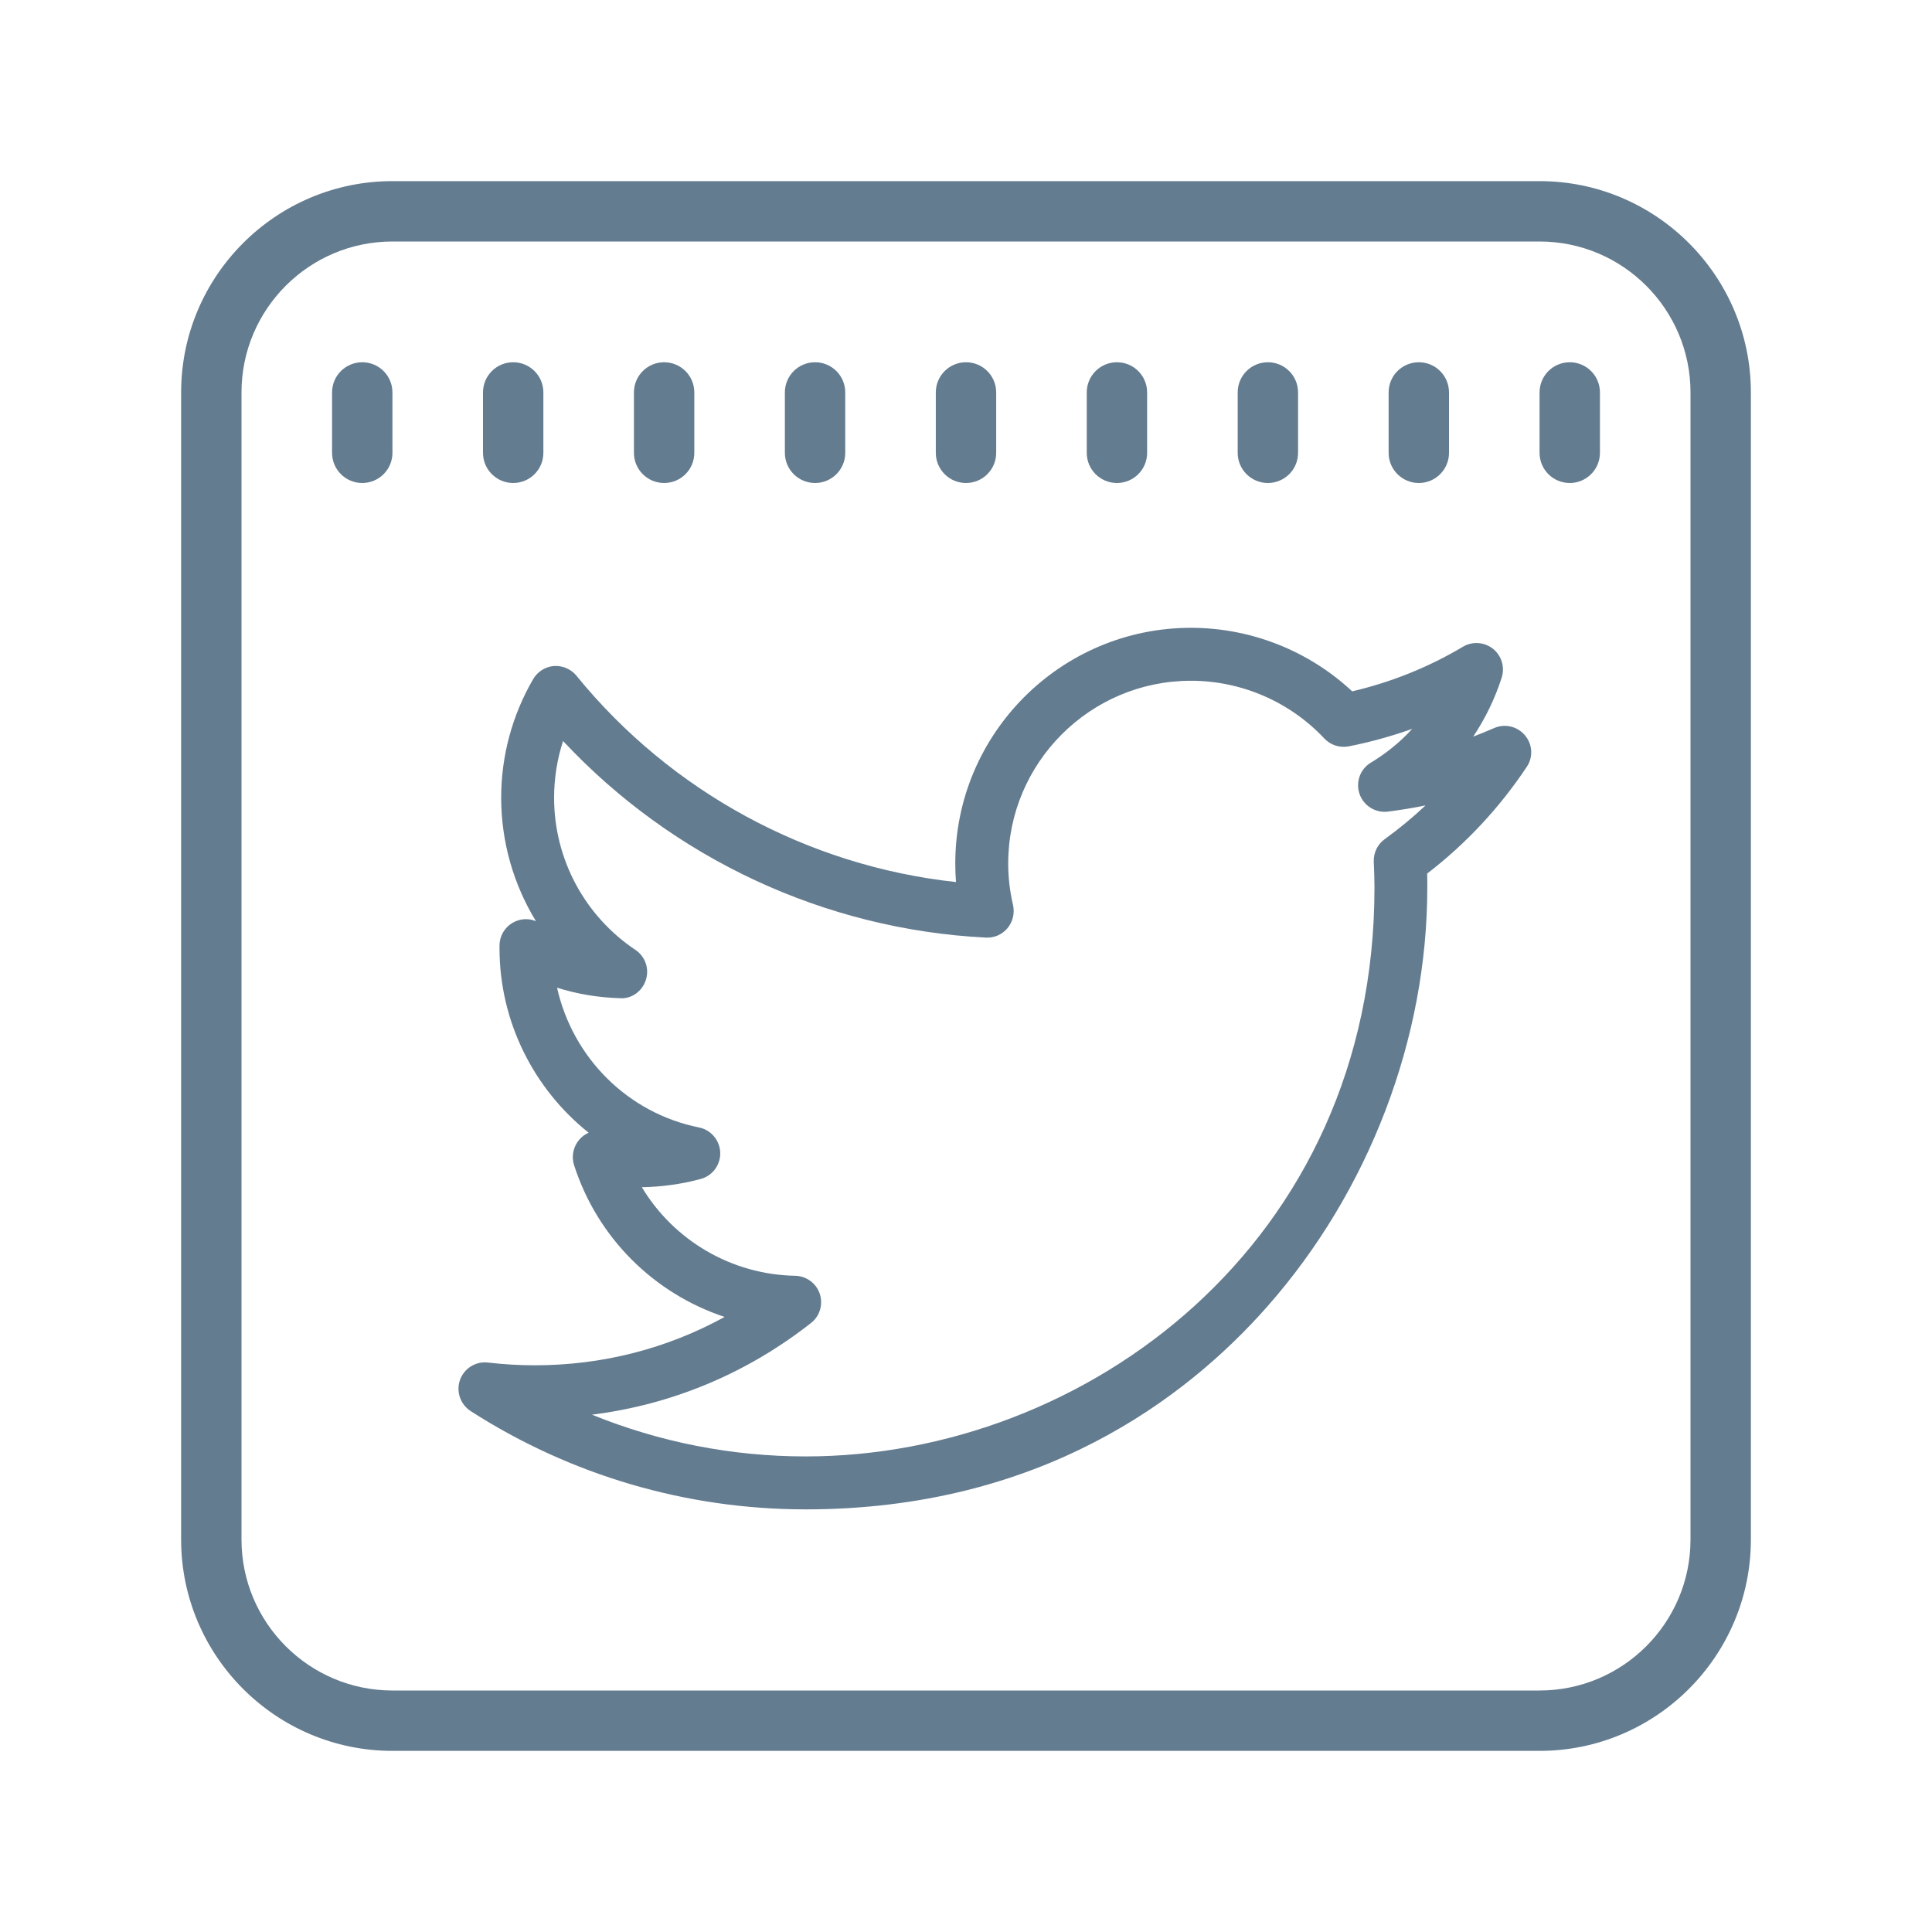 <svg fill="#647c90" xmlns="http://www.w3.org/2000/svg"  viewBox="0 0 64 64" width="64px" height="64px"><path d="M 13 6 C 9.141 6 6 9.141 6 13 L 6 51 C 6 54.859 9.141 58 13 58 L 51 58 C 54.859 58 58 54.859 58 51 L 58 13 C 58 9.141 54.859 6 51 6 Z M 13 8 L 51 8 C 53.758 8 56 10.242 56 13 L 56 51 C 56 53.758 53.758 56 51 56 L 13 56 C 10.242 56 8 53.758 8 51 L 8 13 C 8 10.242 10.242 8 13 8 Z M 12 12 C 11.449 12 11 12.445 11 13 L 11 15 C 11 15.555 11.449 16 12 16 C 12.551 16 13 15.555 13 15 L 13 13 C 13 12.445 12.551 12 12 12 Z M 17 12 C 16.449 12 16 12.445 16 13 L 16 15 C 16 15.555 16.449 16 17 16 C 17.551 16 18 15.555 18 15 L 18 13 C 18 12.445 17.551 12 17 12 Z M 22 12 C 21.449 12 21 12.445 21 13 L 21 15 C 21 15.555 21.449 16 22 16 C 22.551 16 23 15.555 23 15 L 23 13 C 23 12.445 22.551 12 22 12 Z M 27 12 C 26.449 12 26 12.445 26 13 L 26 15 C 26 15.555 26.449 16 27 16 C 27.551 16 28 15.555 28 15 L 28 13 C 28 12.445 27.551 12 27 12 Z M 32 12 C 31.449 12 31 12.445 31 13 L 31 15 C 31 15.555 31.449 16 32 16 C 32.551 16 33 15.555 33 15 L 33 13 C 33 12.445 32.551 12 32 12 Z M 37 12 C 36.449 12 36 12.445 36 13 L 36 15 C 36 15.555 36.449 16 37 16 C 37.551 16 38 15.555 38 15 L 38 13 C 38 12.445 37.551 12 37 12 Z M 42 12 C 41.449 12 41 12.445 41 13 L 41 15 C 41 15.555 41.449 16 42 16 C 42.551 16 43 15.555 43 15 L 43 13 C 43 12.445 42.551 12 42 12 Z M 47 12 C 46.449 12 46 12.445 46 13 L 46 15 C 46 15.555 46.449 16 47 16 C 47.551 16 48 15.555 48 15 L 48 13 C 48 12.445 47.551 12 47 12 Z M 52 12 C 51.449 12 51 12.445 51 13 L 51 15 C 51 15.555 51.449 16 52 16 C 52.551 16 53 15.555 53 15 L 53 13 C 53 12.445 52.551 12 52 12 Z M 39.453 20.797 C 35.148 20.797 31.645 24.297 31.645 28.602 C 31.645 28.809 31.652 29.016 31.668 29.219 C 26.77 28.688 22.234 26.238 19.098 22.387 C 18.918 22.164 18.637 22.043 18.348 22.062 C 18.062 22.086 17.805 22.25 17.66 22.5 C 16.969 23.688 16.602 25.043 16.602 26.422 C 16.602 27.891 17.012 29.301 17.754 30.516 C 17.504 30.41 17.223 30.43 16.984 30.566 C 16.719 30.719 16.551 31.004 16.547 31.312 L 16.547 31.41 C 16.547 33.852 17.688 36.078 19.5 37.523 C 19.383 37.574 19.281 37.648 19.195 37.746 C 18.992 37.977 18.922 38.301 19.016 38.594 C 19.793 41.016 21.676 42.855 24.004 43.625 C 22.094 44.676 19.953 45.227 17.719 45.227 C 17.188 45.227 16.668 45.195 16.172 45.137 C 15.762 45.086 15.379 45.324 15.238 45.711 C 15.102 46.098 15.25 46.523 15.594 46.746 C 18.91 48.875 22.746 50 26.688 50 C 34.434 50 39.281 46.344 41.984 43.277 C 45.352 39.457 47.281 34.402 47.281 29.406 C 47.281 29.25 47.281 29.094 47.277 28.938 C 48.559 27.953 49.668 26.766 50.574 25.406 C 50.793 25.086 50.77 24.656 50.516 24.359 C 50.266 24.059 49.844 23.961 49.488 24.121 C 49.262 24.219 49.035 24.312 48.801 24.402 C 49.203 23.801 49.523 23.141 49.746 22.445 C 49.855 22.098 49.742 21.719 49.457 21.492 C 49.172 21.266 48.777 21.238 48.465 21.422 C 47.32 22.105 46.086 22.598 44.793 22.902 C 43.352 21.555 41.434 20.797 39.453 20.797 Z M 39.453 22.551 C 41.121 22.551 42.73 23.246 43.871 24.465 C 44.078 24.684 44.383 24.781 44.684 24.723 C 45.398 24.582 46.098 24.387 46.781 24.145 C 46.387 24.578 45.926 24.953 45.414 25.262 C 45.059 25.473 44.902 25.906 45.035 26.297 C 45.168 26.688 45.559 26.934 45.969 26.887 C 46.391 26.832 46.809 26.766 47.223 26.68 C 46.797 27.082 46.348 27.453 45.871 27.797 C 45.633 27.969 45.496 28.25 45.508 28.547 C 45.52 28.832 45.531 29.117 45.531 29.406 C 45.531 41.199 35.949 48.246 26.688 48.246 C 24.246 48.246 21.848 47.773 19.609 46.863 C 22.258 46.531 24.734 45.5 26.863 43.828 C 27.156 43.602 27.273 43.215 27.156 42.859 C 27.039 42.508 26.711 42.27 26.344 42.262 C 24.223 42.223 22.32 41.086 21.262 39.328 C 21.922 39.316 22.574 39.227 23.211 39.055 C 23.605 38.949 23.871 38.586 23.859 38.18 C 23.844 37.773 23.551 37.426 23.152 37.348 C 20.793 36.871 18.973 35.039 18.453 32.719 C 19.125 32.93 19.828 33.047 20.531 33.066 C 20.926 33.098 21.277 32.832 21.395 32.461 C 21.516 32.09 21.375 31.684 21.047 31.465 C 19.363 30.336 18.355 28.453 18.355 26.426 C 18.355 25.785 18.457 25.148 18.652 24.547 C 22.289 28.438 27.316 30.789 32.656 31.059 C 32.941 31.074 33.195 30.957 33.375 30.746 C 33.551 30.535 33.617 30.254 33.559 29.984 C 33.453 29.535 33.398 29.07 33.398 28.605 C 33.398 25.266 36.113 22.551 39.453 22.551 Z"/></svg>